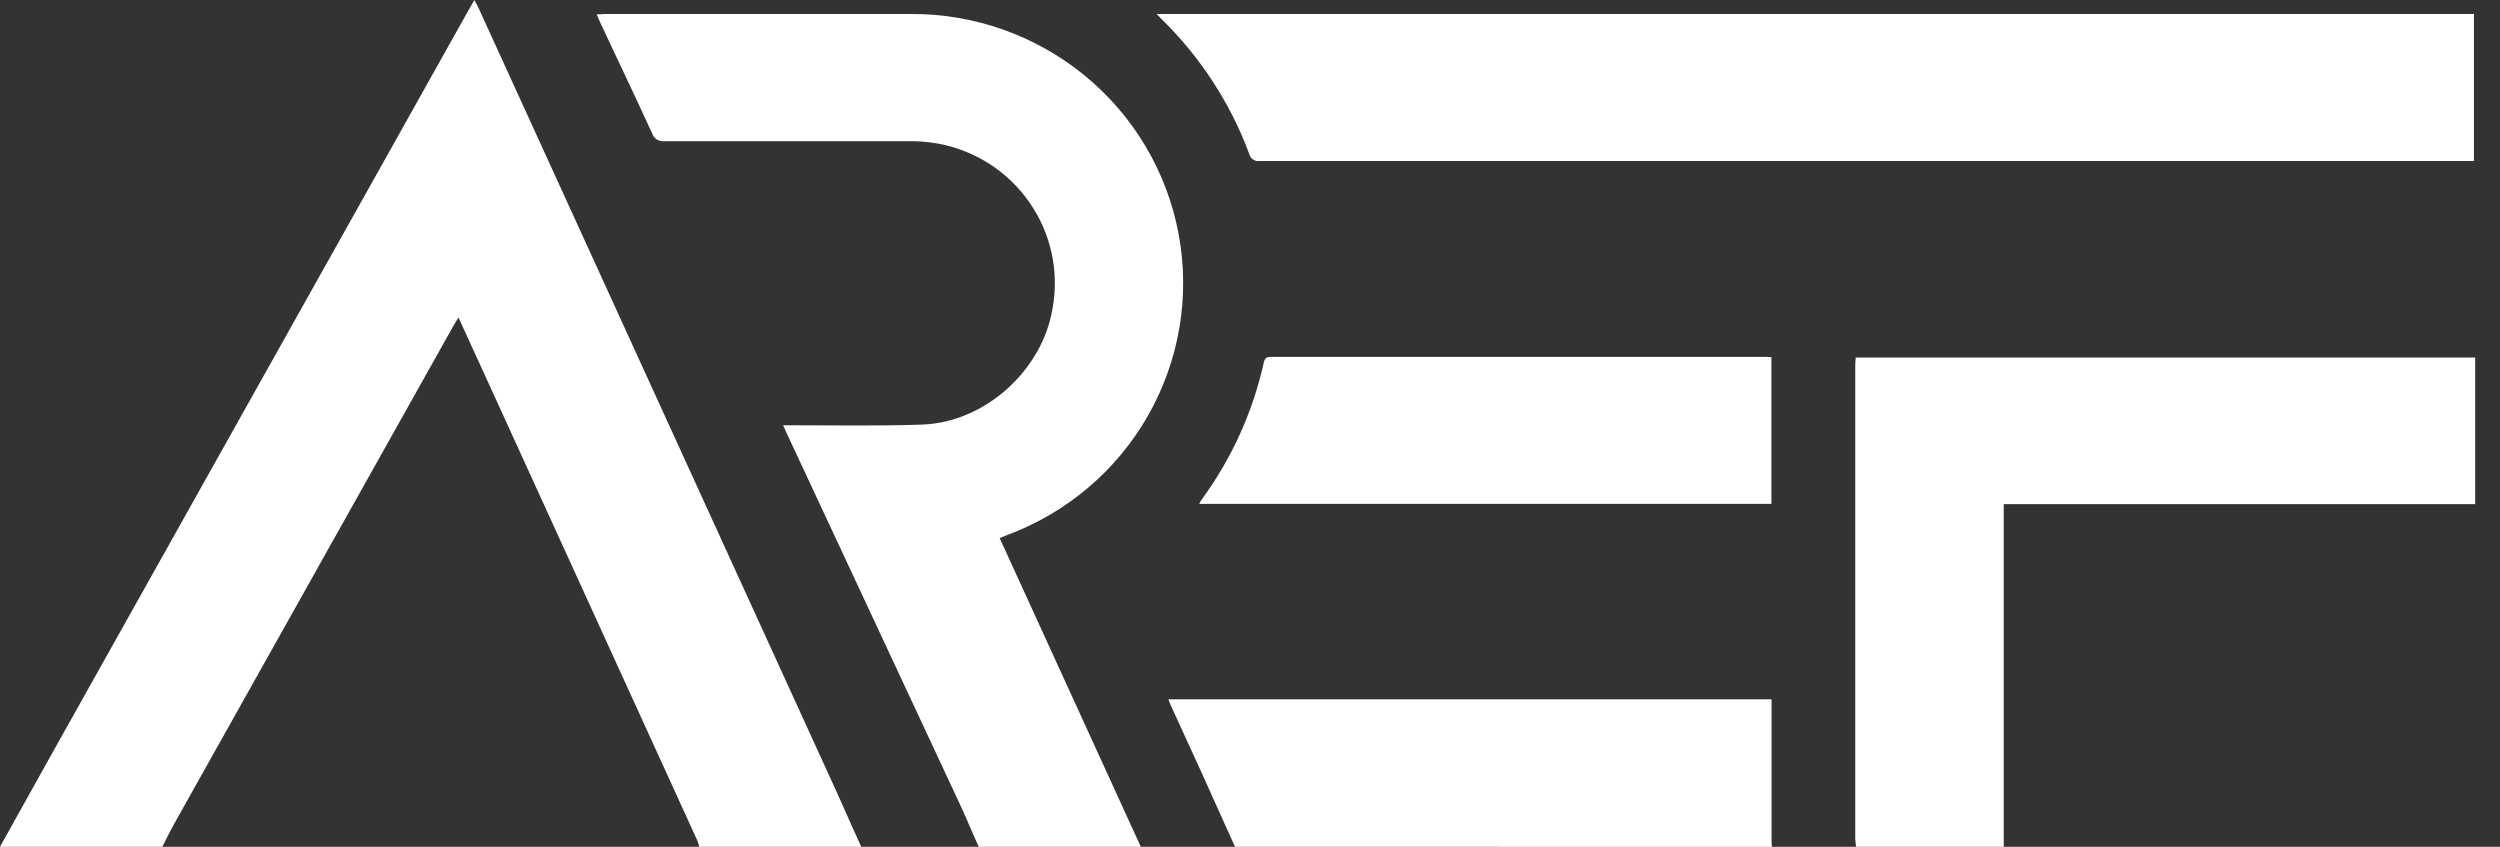 <svg width="62" height="21" viewBox="0 0 62 21" fill="none" xmlns="http://www.w3.org/2000/svg">
<rect x="0" y="0" width="62" height="21" fill="#333333" stroke="none"/>
<g clip-path="url(#clip0_465_3396)">
<path d="M0 21C0.464 20.168 0.925 19.336 1.39 18.507L8.689 5.483L11.628 0.238L11.764 0C11.798 0.065 11.824 0.108 11.845 0.149L20.76 19.665C20.959 20.107 21.159 20.553 21.358 21.002H17.343C17.328 20.945 17.31 20.89 17.289 20.835C15.52 16.962 13.752 13.087 11.982 9.21L11.37 7.873C11.306 7.978 11.257 8.057 11.212 8.139C8.918 12.228 6.624 16.319 4.33 20.412C4.22 20.606 4.125 20.808 4.023 21.006L0 21Z" fill="white"/>
<path d="M24.272 21C24.122 20.674 23.992 20.346 23.842 20.024C22.391 16.911 20.939 13.802 19.487 10.695C19.468 10.652 19.451 10.611 19.421 10.547H19.652C20.721 10.547 21.794 10.567 22.864 10.53C24.432 10.477 25.856 9.18 26.106 7.637C26.269 6.722 26.062 5.781 25.529 5.018C24.997 4.254 24.183 3.731 23.263 3.561C23.016 3.517 22.766 3.497 22.515 3.501C20.506 3.501 18.495 3.501 16.485 3.501C16.419 3.51 16.352 3.496 16.296 3.462C16.239 3.428 16.196 3.375 16.175 3.312C15.754 2.394 15.319 1.482 14.89 0.569C14.86 0.506 14.833 0.441 14.797 0.358C14.873 0.358 14.93 0.347 14.987 0.347C17.512 0.347 20.036 0.347 22.562 0.347C24.142 0.333 25.677 0.873 26.896 1.87C28.116 2.868 28.942 4.261 29.23 5.804C29.518 7.347 29.249 8.941 28.471 10.307C27.692 11.673 26.454 12.722 24.973 13.271L24.791 13.344C25.964 15.91 27.133 18.467 28.299 21.016L24.272 21Z" fill="white"/>
<path d="M46.031 21C46.02 20.93 46.013 20.859 46.01 20.788C46.01 16.874 46.01 12.962 46.01 9.052C46.01 8.994 46.017 8.937 46.022 8.867H61.384V12.503H49.693V21H46.031Z" fill="white"/>
<path d="M30.628 21C30.348 20.378 30.067 19.756 29.787 19.134C29.539 18.588 29.287 18.042 29.039 17.5C29.017 17.454 29 17.405 28.975 17.343H43.935V20.825C43.935 20.884 43.935 20.944 43.944 21.003L30.628 21Z" fill="white"/>
<path d="M61.354 0.348V3.993H61.16C51.186 3.993 41.212 3.993 31.238 3.993C31.181 4.001 31.123 3.988 31.075 3.956C31.028 3.923 30.994 3.874 30.982 3.818C30.512 2.555 29.768 1.411 28.801 0.468C28.768 0.435 28.736 0.401 28.686 0.348H61.354Z" fill="white"/>
<path d="M43.931 8.856V12.496H29.74C29.76 12.457 29.782 12.419 29.806 12.383C30.546 11.371 31.068 10.22 31.34 8.999C31.366 8.882 31.407 8.85 31.527 8.85C35.616 8.85 39.708 8.85 43.803 8.85C43.835 8.849 43.874 8.853 43.931 8.856Z" fill="white"/>
</g>
<defs>
<clipPath id="clip0_465_3396">
<rect width="61.385" height="21" fill="white"/>
</clipPath>
</defs>
</svg>
